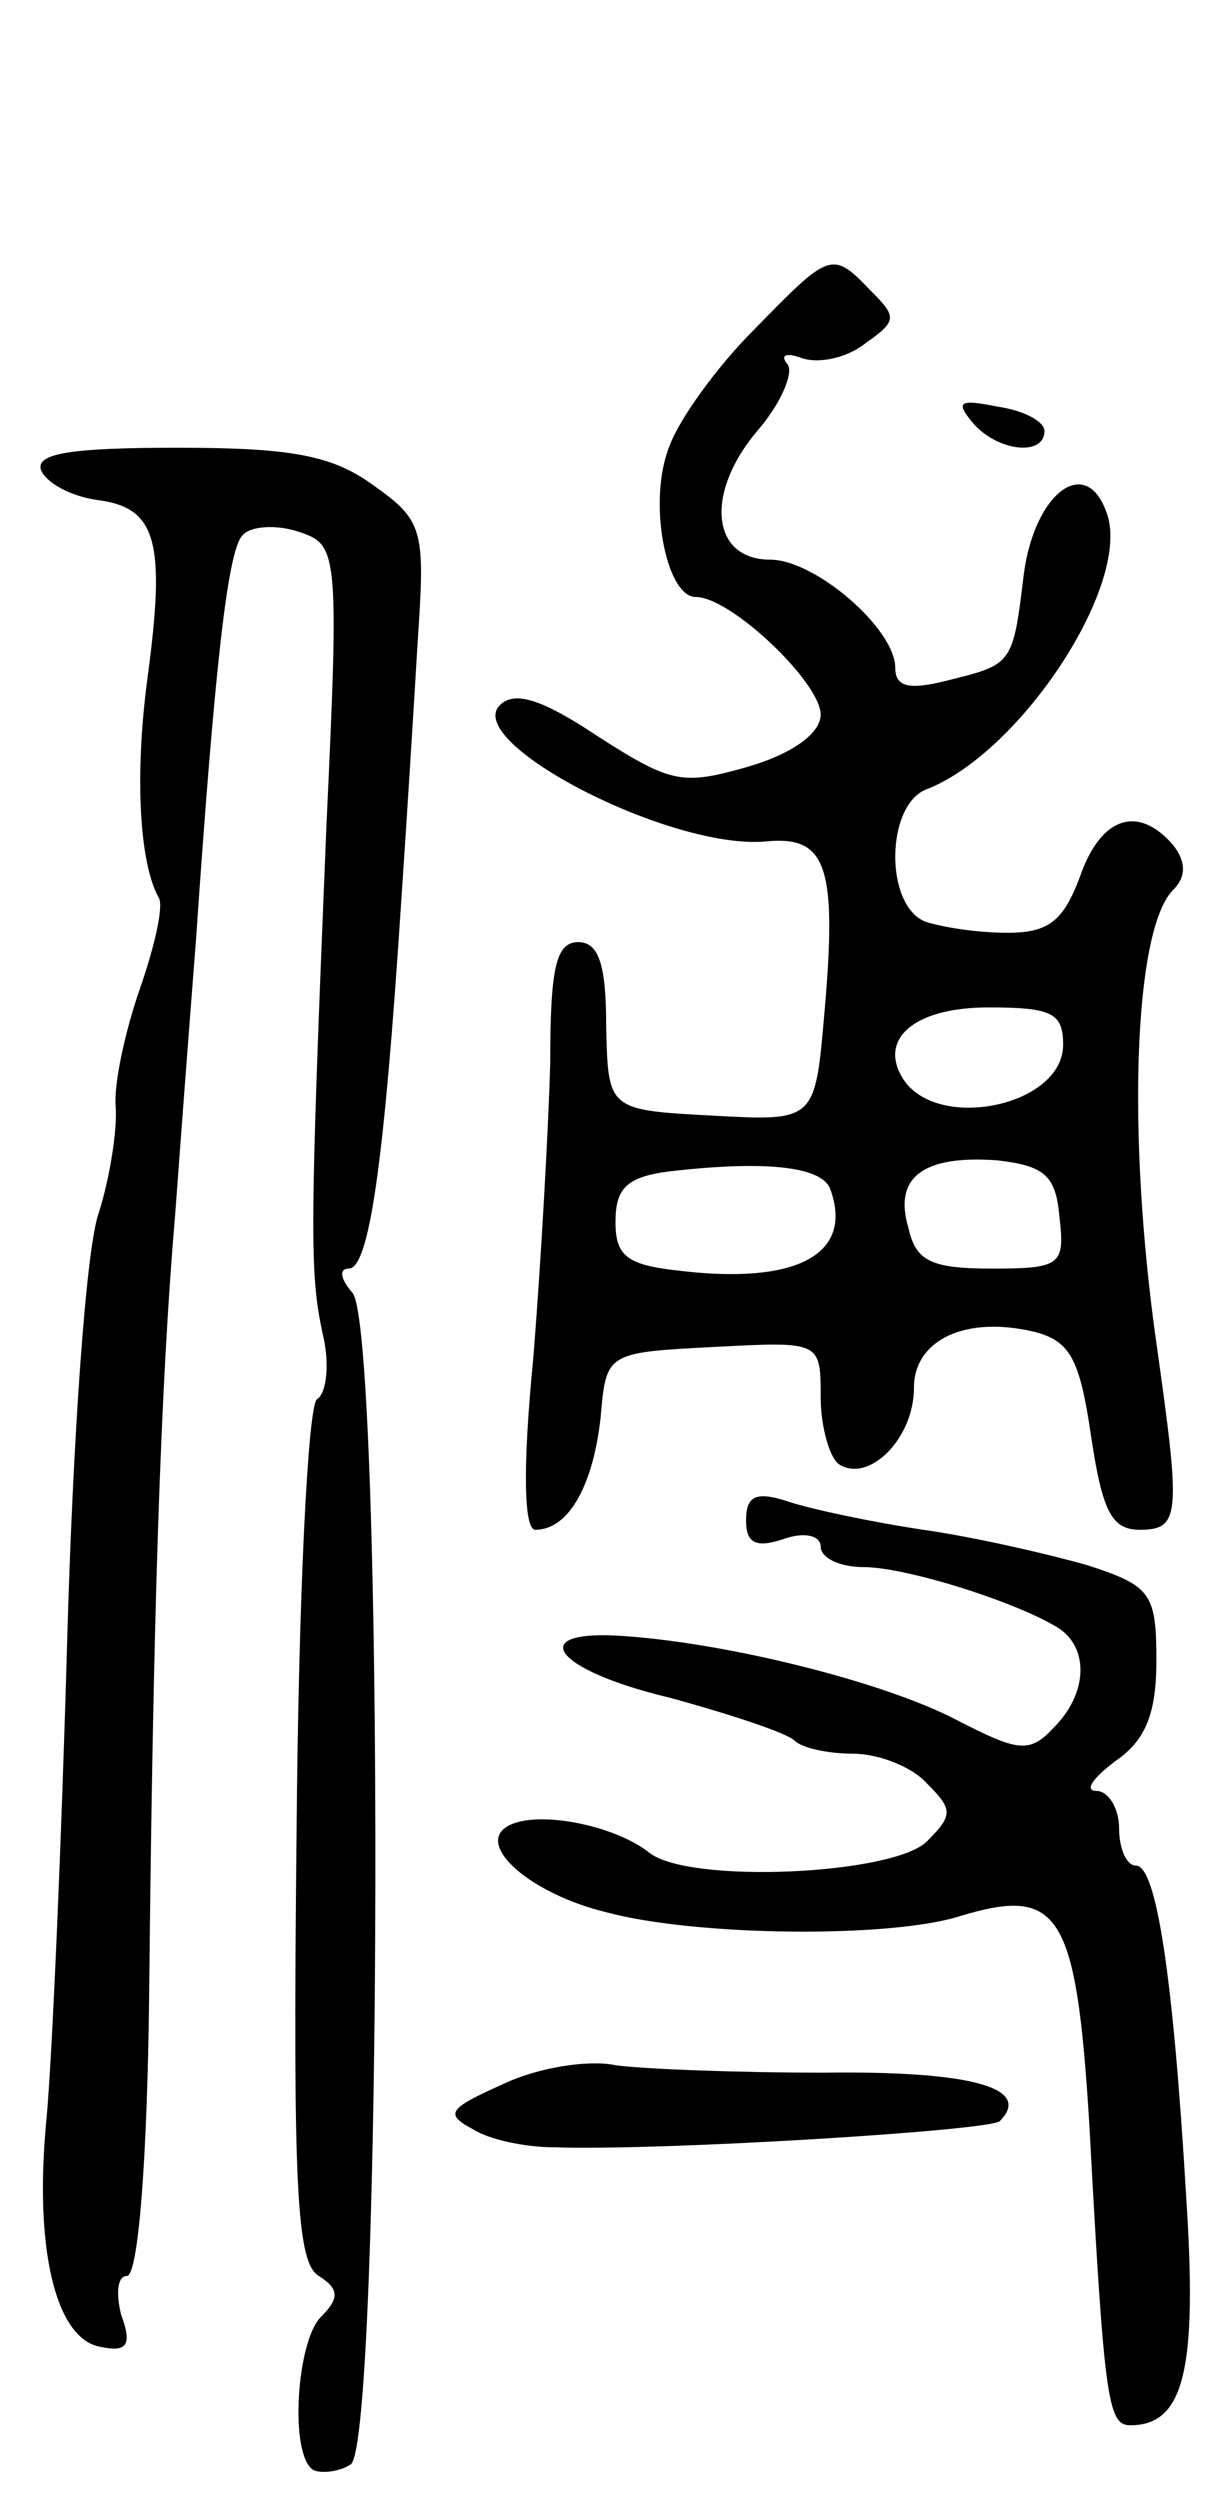 <svg version="1.0" xmlns="http://www.w3.org/2000/svg"
 width="66pt" height="134pt" viewBox="0 0 66 134"
 preserveAspectRatio="xMidYMid meet">
<g transform="translate(0,134) scale(0.1,-0.1)"
fill="#000000" stroke="none">
<path d="M404 1163 c-20 -20 -40 -48 -45 -62 -12 -29 -2 -81 14 -81 19 0 67
-46 67 -63 0 -10 -15 -21 -39 -28 -35 -10 -41 -9 -80 16 -30 20 -45 25 -53 17
-20 -20 92 -78 143 -73 32 3 38 -13 31 -92 -5 -58 -5 -58 -60 -55 -56 3 -56 3
-57 48 0 33 -4 45 -15 45 -12 0 -15 -14 -15 -65 -1 -36 -5 -107 -9 -157 -6
-61 -5 -93 1 -93 18 0 31 24 35 60 3 35 3 35 61 38 57 3 57 3 57 -27 0 -16 5
-33 10 -36 16 -10 40 14 40 41 0 26 28 39 65 30 19 -5 24 -15 30 -56 6 -40 11
-50 26 -50 22 0 22 8 9 100 -16 113 -12 222 9 243 7 7 7 15 0 24 -19 22 -39
15 -50 -17 -9 -24 -17 -30 -39 -30 -16 0 -35 3 -44 6 -22 9 -21 63 1 71 51 20
111 112 96 149 -11 30 -38 10 -44 -33 -6 -50 -6 -49 -42 -58 -20 -5 -27 -3
-27 7 0 21 -43 58 -67 58 -32 0 -35 36 -7 69 13 15 20 32 16 36 -4 5 0 6 8 3
9 -3 24 0 34 8 17 12 17 14 3 28 -21 22 -22 21 -63 -21z m166 -383 c0 -33 -68
-47 -86 -18 -13 21 6 38 46 38 34 0 40 -3 40 -20z m-125 -77 c13 -35 -17 -52
-82 -44 -27 3 -33 8 -33 26 0 18 6 24 28 27 51 6 82 3 87 -9z m123 -15 c3 -26
1 -28 -36 -28 -33 0 -41 4 -45 22 -8 27 8 39 48 36 25 -3 31 -8 33 -30z"/>
<path d="M521 1114 c13 -16 39 -19 39 -5 0 5 -11 11 -25 13 -20 4 -23 3 -14
-8z"/>
<path d="M22 1088 c3 -7 16 -14 30 -16 32 -4 37 -22 27 -96 -7 -53 -4 -99 6
-117 3 -4 -2 -26 -10 -49 -8 -23 -14 -51 -13 -63 1 -12 -3 -38 -9 -57 -7 -19
-14 -123 -17 -230 -3 -107 -8 -222 -11 -255 -7 -71 5 -119 29 -123 14 -3 17 1
11 17 -3 12 -2 21 3 21 6 0 11 60 12 153 2 198 6 324 14 417 3 41 8 107 11
145 10 146 17 210 25 218 4 5 18 6 30 2 21 -7 22 -9 15 -158 -9 -219 -9 -239
-2 -272 4 -16 2 -32 -3 -35 -5 -3 -10 -108 -11 -233 -2 -190 0 -230 12 -237
11 -7 11 -12 1 -22 -13 -13 -17 -74 -4 -82 4 -2 14 -1 20 3 17 11 18 607 1
628 -7 8 -7 13 -2 13 11 0 19 57 28 195 3 44 7 108 9 142 4 59 3 64 -24 83
-22 16 -44 20 -105 20 -57 0 -76 -3 -73 -12z"/>
<path d="M400 525 c0 -12 5 -15 20 -10 11 4 20 2 20 -4 0 -6 10 -11 23 -11 23
0 83 -19 105 -33 16 -11 15 -35 -3 -53 -13 -14 -19 -13 -52 4 -38 20 -121 41
-178 45 -54 4 -39 -18 24 -33 33 -9 63 -19 67 -23 4 -4 18 -7 31 -7 14 0 32
-7 40 -16 14 -14 14 -17 0 -31 -18 -18 -128 -23 -149 -6 -19 15 -61 23 -76 14
-17 -10 12 -36 53 -46 48 -13 153 -14 190 -2 53 16 62 2 69 -111 8 -149 10
-162 22 -162 29 0 36 30 30 122 -7 119 -16 178 -27 178 -5 0 -9 9 -9 20 0 11
-6 20 -12 20 -7 0 -2 7 10 16 16 11 22 25 22 54 0 36 -3 40 -37 51 -21 6 -60
15 -88 19 -27 4 -60 11 -72 15 -18 6 -23 3 -23 -10z"/>
<path d="M270 223 c-29 -13 -32 -16 -17 -24 9 -6 29 -10 44 -10 59 -2 234 9
239 14 18 18 -16 27 -94 26 -48 0 -98 2 -112 4 -14 3 -41 -1 -60 -10z"/>
</g>
</svg>
